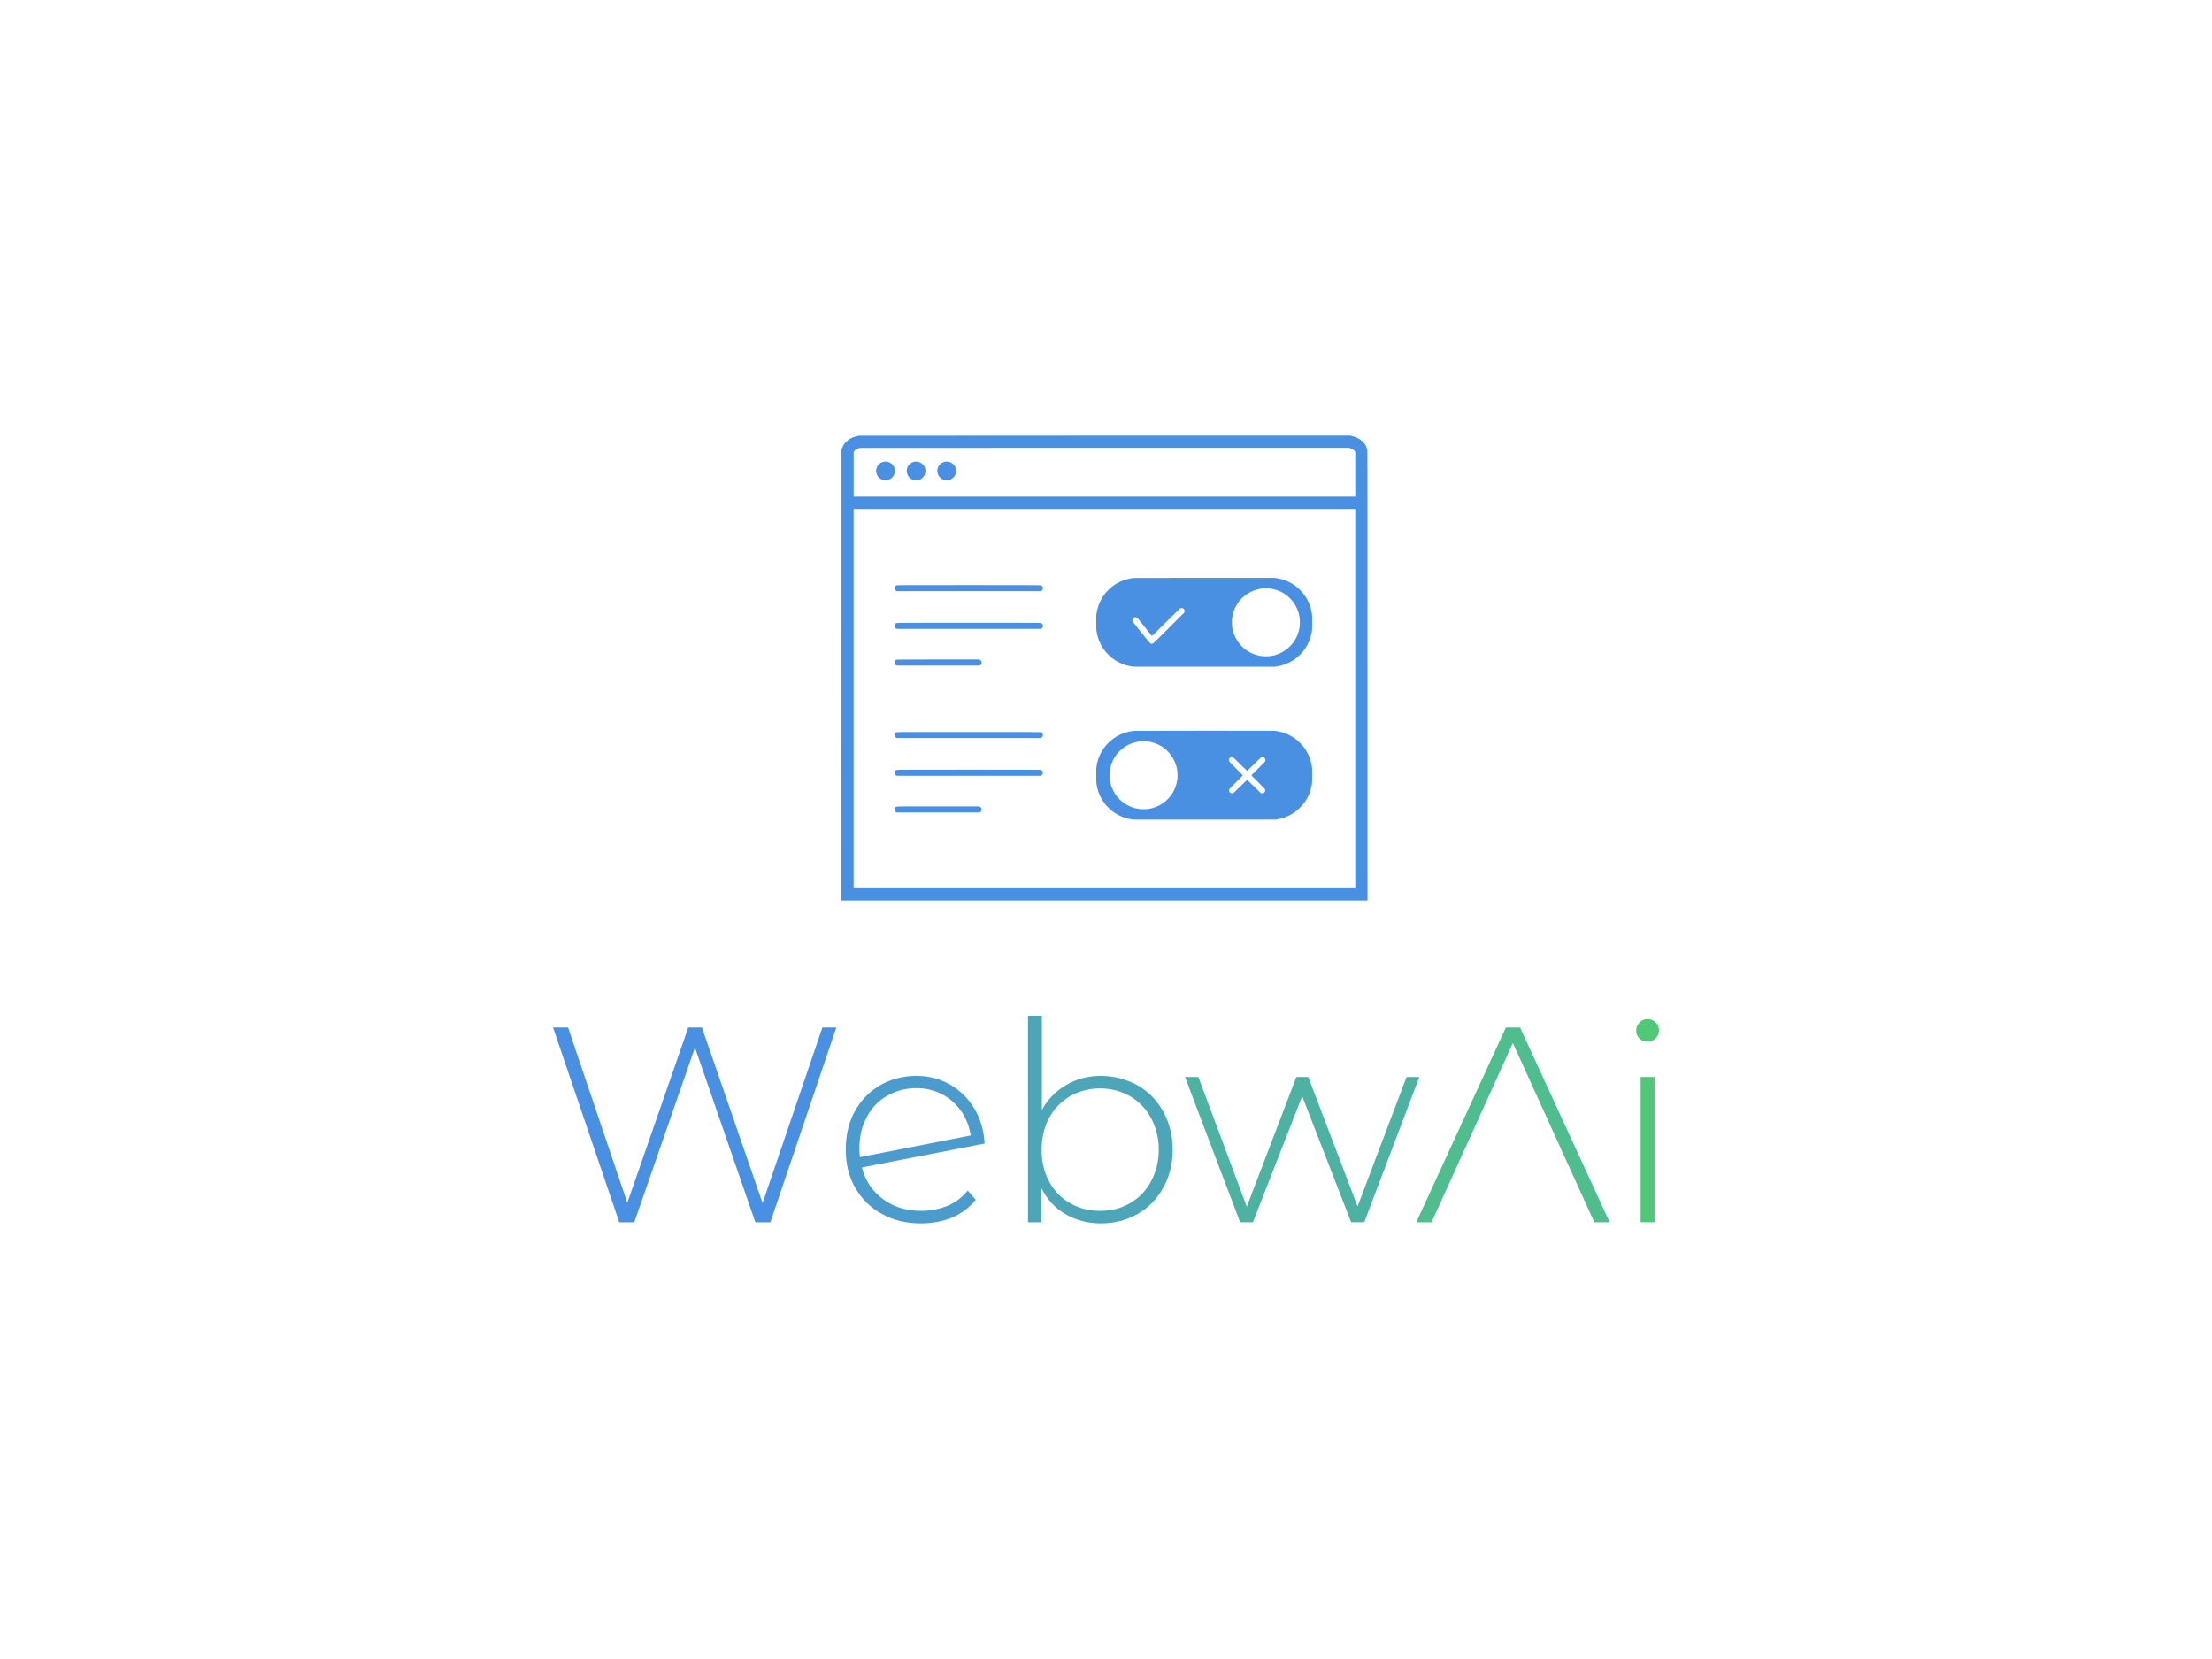 <?xml version="1.0" encoding="UTF-8" standalone="no"?>
<svg
   xmlns:dc="http://purl.org/dc/elements/1.1/"
   xmlns:cc="http://creativecommons.org/ns#"
   xmlns:rdf="http://www.w3.org/1999/02/22-rdf-syntax-ns#"
   xmlns:svg="http://www.w3.org/2000/svg"
   xmlns="http://www.w3.org/2000/svg"
   id="svg10"
   xml:space="preserve"
   viewBox="0 0 1024 768"
   y="0px"
   x="0px"
   version="1.1"><defs
     id="defs14" /><g
     transform="matrix(1.078,0,0,1.078,-39.942,-46.851)"
     id="logo-group"><path
       stroke-miterlimit="2"
       d="m 396.2,484.69 h -5.976 l -25.7,75.42 -26.05,-75.42 h -5.856 l -26.175,75.298 -25.458,-75.298 h -6.454 l 28.446,83.664 h 6.454 l 26.055,-75.059 25.936,75.059 h 6.454 z"
       style="font-variant-ligatures:none;fill:#4a90e2;stroke-width:0;stroke-miterlimit:2"
       id="path641955" /><path
       stroke-miterlimit="2"
       d="m 443.88,561.3 c -3.466,1.434 -7.291,2.151 -11.235,2.151 -6.454,0 -11.832,-1.673 -16.374,-5.02 -4.542,-3.347 -7.649,-7.888 -9.084,-13.625 l 52.708,-10.279 c -0.359,-5.498 -1.673,-10.398 -4.303,-14.82 -2.629,-4.422 -6.096,-7.888 -10.398,-10.398 -4.303,-2.51 -9.203,-3.825 -14.581,-3.825 -5.856,0 -11.115,1.434 -15.657,4.064 -4.661,2.749 -8.247,6.454 -10.876,11.235 -2.629,4.781 -3.825,10.279 -3.825,16.374 0,6.215 1.315,11.593 4.064,16.374 2.749,4.781 6.574,8.605 11.474,11.235 4.9,2.749 10.398,4.064 16.733,4.064 4.781,0 9.203,-0.837 13.386,-2.51 3.944,-1.673 7.41,-4.183 10.159,-7.649 l -3.466,-3.944 c -2.39,2.988 -5.259,5.139 -8.725,6.574 z m -25.936,-47.21 c 3.705,-2.151 7.888,-3.347 12.669,-3.347 4.064,0 7.888,0.956 11.235,2.749 3.347,1.793 5.976,4.303 8.127,7.291 2.032,3.107 3.347,6.574 3.944,10.279 l -47.569,9.323 c -0.239,-1.554 -0.239,-2.749 -0.239,-3.705 0,-4.9 0.956,-9.442 3.107,-13.386 2.032,-3.944 4.9,-7.052 8.725,-9.203 z"
       style="font-variant-ligatures:none;fill:#4b9bcd;stroke-width:0;stroke-miterlimit:2"
       id="path641957" /><path
       stroke-miterlimit="2"
       d="m 525.59,509.55 c -4.781,-2.629 -10.04,-4.064 -15.777,-4.064 -5.498,0 -10.518,1.315 -14.94,3.944 -4.542,2.629 -8.008,6.215 -10.398,10.757 v -40.517 h -5.976 v 88.684 h 5.737 v -14.701 c 2.39,4.781 5.856,8.605 10.398,11.235 4.542,2.629 9.562,3.944 15.179,3.944 5.737,0 10.996,-1.315 15.777,-4.064 4.661,-2.629 8.366,-6.454 10.996,-11.235 2.629,-4.781 4.064,-10.159 4.064,-16.374 0,-6.096 -1.434,-11.593 -4.064,-16.374 -2.629,-4.781 -6.335,-8.605 -10.996,-11.235 z m -3.227,50.557 c -3.825,2.271 -8.127,3.347 -12.908,3.347 -4.781,0 -9.084,-1.076 -12.908,-3.347 -3.825,-2.151 -6.813,-5.259 -8.964,-9.323 -2.151,-3.944 -3.227,-8.486 -3.227,-13.625 0,-5.02 1.076,-9.562 3.227,-13.625 2.151,-3.944 5.139,-7.052 8.964,-9.323 3.825,-2.151 8.127,-3.347 12.908,-3.347 4.781,0 9.084,1.195 12.908,3.347 3.825,2.271 6.813,5.378 8.964,9.323 2.151,4.064 3.347,8.605 3.347,13.625 0,5.139 -1.195,9.681 -3.347,13.625 -2.151,4.064 -5.139,7.171 -8.964,9.323 z"
       style="font-variant-ligatures:none;fill:#4ca6b8;stroke-width:0;stroke-miterlimit:2"
       id="path641959" /><path
       stroke-miterlimit="2"
       d="m 646.57,505.96 h -5.498 l -21.036,55.577 -21.155,-55.577 h -5.139 l -21.275,55.696 -20.796,-55.696 h -5.737 l 23.665,62.389 h 5.498 l 21.155,-54.143 21.036,54.143 h 5.617 z"
       style="font-variant-ligatures:none;fill:#4eb2a2;stroke-width:0;stroke-miterlimit:2"
       id="path641961" /><path
       stroke-miterlimit="2"
       d="m 689.82,484.69 h -6.096 l -38.485,83.664 h 6.574 l 34.9,-76.971 35.019,76.971 h 6.574 z"
       style="font-variant-ligatures:none;fill:#4fbd8d;stroke-width:0;stroke-miterlimit:2"
       id="path641963" /><path
       stroke-miterlimit="2"
       d="m 741.59,505.96 v 62.389 h 5.976 V 505.96 Z m -0.478,-16.494 c 0.956,0.956 2.032,1.315 3.466,1.315 1.315,0 2.51,-0.478 3.466,-1.434 0.956,-0.956 1.434,-2.032 1.434,-3.466 0,-1.315 -0.478,-2.39 -1.434,-3.347 -0.956,-0.956 -2.151,-1.434 -3.466,-1.434 -1.434,0 -2.51,0.478 -3.466,1.434 -0.956,0.956 -1.434,2.151 -1.434,3.466 0,1.434 0.478,2.51 1.434,3.466 z"
       style="font-variant-ligatures:none;fill:#50c878;stroke-width:0;stroke-miterlimit:2"
       id="path641965" /><path
       style="fill:#4a90e2;stroke-width:1.312"
       d="m 511.64,230.51 c -60.244,-0.006 -105.41,0.018 -105.69,0.054 -0.274,0.035 -0.833,0.149 -1.241,0.253 -0.408,0.103 -1.02,0.303 -1.362,0.444 -0.341,0.141 -0.83,0.373 -1.085,0.516 -0.255,0.143 -0.715,0.447 -1.022,0.675 -0.306,0.229 -0.756,0.626 -0.999,0.883 -0.244,0.257 -0.584,0.676 -0.757,0.931 -0.172,0.255 -0.408,0.672 -0.523,0.925 -0.115,0.253 -0.283,0.701 -0.375,0.995 l -0.163,0.534 -0.018,96.714 -0.018,96.705 h 225.93 v -96.39 c 0,-85.906 -0.012,-96.46 -0.111,-97.027 -0.061,-0.35 -0.212,-0.899 -0.336,-1.221 -0.124,-0.323 -0.417,-0.871 -0.65,-1.22 -0.234,-0.35 -0.691,-0.89 -1.016,-1.2 -0.325,-0.311 -0.87,-0.747 -1.21,-0.968 -0.34,-0.222 -0.858,-0.514 -1.152,-0.649 -0.293,-0.135 -0.787,-0.331 -1.097,-0.436 -0.311,-0.104 -0.867,-0.261 -1.236,-0.35 l -0.671,-0.16 z m -0.109,5.253 104.79,0.009 0.433,0.13 c 0.238,0.071 0.634,0.227 0.881,0.344 0.246,0.117 0.603,0.35 0.793,0.517 0.19,0.166 0.409,0.429 0.487,0.583 l 0.143,0.28 v 19.126 h -215.42 v -19.126 l 0.139,-0.271 c 0.077,-0.149 0.25,-0.374 0.383,-0.499 0.134,-0.126 0.388,-0.317 0.563,-0.426 0.175,-0.109 0.531,-0.278 0.79,-0.375 0.258,-0.098 0.64,-0.206 0.848,-0.24 0.212,-0.036 46.452,-0.059 105.17,-0.053 z m -0.184,26.243 h 107.71 v 162.89 h -215.43 v -162.88 z m -94.064,-20.352 c -0.261,0.003 -0.662,0.05 -0.89,0.106 -0.229,0.056 -0.639,0.209 -0.912,0.341 -0.337,0.163 -0.66,0.403 -1.008,0.75 -0.338,0.337 -0.591,0.674 -0.746,0.989 -0.128,0.263 -0.284,0.69 -0.344,0.949 -0.061,0.259 -0.111,0.668 -0.111,0.909 0,0.241 0.05,0.649 0.111,0.909 0.061,0.258 0.216,0.685 0.344,0.949 0.154,0.315 0.409,0.653 0.746,0.99 0.336,0.337 0.675,0.592 0.99,0.746 0.263,0.128 0.69,0.284 0.949,0.344 0.259,0.061 0.668,0.111 0.909,0.111 0.241,0 0.649,-0.05 0.909,-0.111 0.258,-0.061 0.685,-0.216 0.949,-0.344 0.315,-0.155 0.652,-0.408 0.989,-0.746 0.346,-0.346 0.587,-0.671 0.749,-1.005 0.131,-0.271 0.287,-0.698 0.346,-0.949 0.059,-0.25 0.107,-0.652 0.107,-0.893 0,-0.241 -0.048,-0.643 -0.107,-0.893 -0.059,-0.251 -0.215,-0.678 -0.346,-0.949 -0.161,-0.334 -0.403,-0.659 -0.749,-1.005 -0.337,-0.338 -0.674,-0.591 -0.989,-0.746 -0.263,-0.128 -0.69,-0.284 -0.949,-0.344 -0.259,-0.061 -0.684,-0.109 -0.945,-0.106 z m 13.136,0 c -0.261,0.003 -0.662,0.05 -0.89,0.106 -0.229,0.056 -0.639,0.209 -0.912,0.341 -0.337,0.163 -0.66,0.403 -1.008,0.75 -0.338,0.337 -0.591,0.674 -0.746,0.989 -0.128,0.263 -0.284,0.69 -0.344,0.949 -0.061,0.259 -0.111,0.668 -0.111,0.909 0,0.241 0.05,0.649 0.111,0.909 0.061,0.258 0.216,0.685 0.344,0.949 0.154,0.315 0.409,0.653 0.746,0.99 0.336,0.337 0.675,0.592 0.99,0.746 0.263,0.128 0.69,0.284 0.949,0.344 0.259,0.061 0.668,0.111 0.909,0.111 0.241,0 0.649,-0.05 0.909,-0.111 0.258,-0.061 0.685,-0.216 0.949,-0.344 0.315,-0.155 0.652,-0.408 0.989,-0.746 0.346,-0.346 0.587,-0.671 0.749,-1.005 0.131,-0.271 0.287,-0.698 0.346,-0.949 0.059,-0.25 0.107,-0.652 0.107,-0.893 0,-0.241 -0.048,-0.643 -0.107,-0.893 -0.059,-0.251 -0.215,-0.678 -0.346,-0.949 -0.161,-0.334 -0.403,-0.659 -0.749,-1.005 -0.337,-0.338 -0.674,-0.591 -0.989,-0.746 -0.263,-0.128 -0.69,-0.284 -0.949,-0.344 -0.259,-0.061 -0.684,-0.109 -0.945,-0.106 z m 13.136,0 c -0.261,0.003 -0.662,0.05 -0.89,0.106 -0.229,0.056 -0.639,0.209 -0.912,0.341 -0.337,0.163 -0.66,0.403 -1.008,0.75 -0.338,0.337 -0.591,0.674 -0.746,0.989 -0.128,0.263 -0.284,0.69 -0.344,0.949 -0.061,0.259 -0.111,0.668 -0.111,0.909 0,0.241 0.05,0.649 0.111,0.909 0.061,0.258 0.216,0.685 0.344,0.949 0.154,0.315 0.409,0.653 0.746,0.99 0.336,0.337 0.675,0.592 0.99,0.746 0.263,0.128 0.69,0.284 0.949,0.344 0.259,0.061 0.668,0.111 0.909,0.111 0.241,0 0.649,-0.05 0.909,-0.111 0.258,-0.061 0.685,-0.216 0.949,-0.344 0.315,-0.155 0.652,-0.408 0.989,-0.746 0.346,-0.346 0.587,-0.671 0.749,-1.005 0.131,-0.271 0.287,-0.698 0.346,-0.949 0.059,-0.25 0.107,-0.652 0.107,-0.893 0,-0.241 -0.048,-0.643 -0.107,-0.893 -0.059,-0.251 -0.215,-0.678 -0.346,-0.949 -0.161,-0.334 -0.403,-0.659 -0.749,-1.005 -0.337,-0.338 -0.674,-0.591 -0.989,-0.746 -0.263,-0.128 -0.69,-0.284 -0.949,-0.344 -0.259,-0.061 -0.684,-0.109 -0.945,-0.106 z m 111.1,49.939 c -16.415,-0.007 -30.176,0.014 -30.576,0.047 -0.401,0.033 -1.041,0.112 -1.423,0.176 -0.381,0.064 -1.066,0.212 -1.522,0.331 -0.455,0.118 -1.162,0.333 -1.569,0.477 -0.407,0.144 -1.2,0.487 -1.762,0.761 -0.562,0.274 -1.314,0.684 -1.672,0.911 -0.358,0.226 -0.963,0.648 -1.346,0.936 -0.382,0.289 -1.054,0.868 -1.493,1.29 -0.439,0.42 -1.06,1.077 -1.38,1.46 -0.32,0.382 -0.843,1.084 -1.161,1.56 -0.319,0.476 -0.835,1.379 -1.146,2.008 -0.312,0.628 -0.703,1.553 -0.87,2.054 -0.166,0.501 -0.385,1.249 -0.485,1.662 -0.1,0.413 -0.241,1.119 -0.314,1.569 -0.112,0.693 -0.131,1.279 -0.131,3.847 0,2.602 0.019,3.152 0.137,3.904 0.075,0.482 0.244,1.304 0.376,1.828 0.132,0.524 0.36,1.279 0.507,1.678 0.147,0.399 0.495,1.191 0.773,1.759 0.278,0.568 0.779,1.441 1.112,1.941 0.334,0.5 0.818,1.168 1.076,1.485 0.258,0.317 0.797,0.906 1.199,1.309 0.402,0.403 1.044,0.982 1.425,1.287 0.382,0.304 1.003,0.76 1.38,1.011 0.378,0.252 1.084,0.663 1.569,0.916 0.485,0.253 1.211,0.589 1.612,0.747 0.401,0.159 0.992,0.371 1.314,0.473 0.321,0.101 0.863,0.25 1.204,0.33 0.342,0.081 0.982,0.207 1.423,0.281 l 0.803,0.134 h 60.934 l 0.803,-0.133 c 0.442,-0.073 1.148,-0.216 1.569,-0.318 0.422,-0.102 1.144,-0.316 1.605,-0.476 0.462,-0.16 1.332,-0.53 1.934,-0.822 0.602,-0.293 1.456,-0.77 1.897,-1.061 0.442,-0.29 1.115,-0.778 1.496,-1.083 0.382,-0.306 1.024,-0.888 1.428,-1.295 0.404,-0.406 0.957,-1.015 1.228,-1.351 0.271,-0.336 0.733,-0.973 1.028,-1.415 0.293,-0.442 0.684,-1.082 0.867,-1.424 0.183,-0.342 0.479,-0.971 0.658,-1.397 0.178,-0.426 0.444,-1.143 0.589,-1.594 0.146,-0.45 0.342,-1.185 0.438,-1.633 0.095,-0.447 0.217,-1.109 0.27,-1.47 0.07,-0.467 0.099,-1.51 0.099,-3.612 0,-2.512 -0.021,-3.087 -0.135,-3.831 -0.074,-0.482 -0.245,-1.307 -0.379,-1.835 -0.134,-0.528 -0.363,-1.283 -0.509,-1.678 -0.146,-0.396 -0.472,-1.151 -0.725,-1.677 -0.253,-0.527 -0.658,-1.273 -0.9,-1.657 -0.242,-0.385 -0.681,-1.021 -0.975,-1.414 -0.294,-0.393 -1.011,-1.191 -1.594,-1.773 -0.582,-0.582 -1.371,-1.292 -1.752,-1.577 -0.381,-0.285 -0.939,-0.676 -1.241,-0.868 -0.301,-0.193 -0.876,-0.523 -1.277,-0.736 -0.401,-0.212 -1.002,-0.502 -1.335,-0.644 -0.333,-0.142 -0.9,-0.357 -1.26,-0.478 -0.36,-0.12 -0.991,-0.304 -1.402,-0.409 -0.411,-0.104 -1.157,-0.259 -1.659,-0.343 l -0.912,-0.154 z m 25.89,4.502 c 0.513,-0.005 1.252,0.025 1.642,0.068 0.39,0.042 1.037,0.142 1.438,0.223 0.401,0.08 1.157,0.288 1.678,0.462 0.522,0.174 1.228,0.45 1.569,0.612 0.342,0.163 0.922,0.476 1.292,0.695 0.369,0.22 0.914,0.581 1.211,0.804 0.296,0.223 0.773,0.616 1.059,0.872 0.286,0.256 0.749,0.718 1.029,1.027 0.28,0.308 0.695,0.807 0.921,1.109 0.227,0.301 0.623,0.898 0.88,1.325 0.257,0.428 0.63,1.164 0.83,1.636 0.199,0.471 0.445,1.13 0.547,1.463 0.101,0.333 0.249,0.917 0.328,1.298 0.08,0.381 0.178,0.971 0.22,1.311 0.042,0.34 0.077,1.102 0.077,1.693 0,0.591 -0.05,1.451 -0.109,1.91 -0.061,0.46 -0.204,1.208 -0.32,1.665 -0.115,0.455 -0.333,1.157 -0.483,1.558 -0.151,0.401 -0.42,1.023 -0.601,1.381 -0.18,0.358 -0.485,0.907 -0.679,1.22 -0.194,0.312 -0.549,0.826 -0.789,1.141 -0.239,0.315 -0.69,0.842 -1,1.172 -0.31,0.33 -0.851,0.84 -1.2,1.133 -0.35,0.293 -0.961,0.749 -1.358,1.014 -0.398,0.263 -1.084,0.659 -1.525,0.879 -0.442,0.22 -1.114,0.515 -1.496,0.657 -0.381,0.142 -1.022,0.339 -1.423,0.441 -0.401,0.101 -1.091,0.238 -1.532,0.305 -0.515,0.077 -1.26,0.121 -2.08,0.121 -0.811,0 -1.57,-0.044 -2.08,-0.12 -0.442,-0.066 -1.18,-0.219 -1.641,-0.341 -0.461,-0.122 -1.135,-0.336 -1.496,-0.475 -0.362,-0.139 -0.987,-0.42 -1.388,-0.622 -0.401,-0.203 -1.044,-0.574 -1.428,-0.825 -0.385,-0.252 -0.926,-0.647 -1.204,-0.879 -0.278,-0.232 -0.714,-0.622 -0.97,-0.868 -0.255,-0.245 -0.713,-0.741 -1.016,-1.103 -0.304,-0.361 -0.747,-0.952 -0.985,-1.314 -0.237,-0.361 -0.621,-1.035 -0.852,-1.496 -0.231,-0.462 -0.539,-1.168 -0.684,-1.569 -0.144,-0.401 -0.33,-0.992 -0.412,-1.314 -0.081,-0.321 -0.2,-0.863 -0.264,-1.204 -0.066,-0.352 -0.133,-1.224 -0.155,-2.021 -0.025,-0.892 -0.008,-1.662 0.049,-2.116 0.048,-0.393 0.155,-1.027 0.236,-1.408 0.081,-0.382 0.276,-1.085 0.433,-1.564 0.157,-0.479 0.478,-1.267 0.714,-1.751 0.236,-0.485 0.625,-1.176 0.863,-1.538 0.238,-0.361 0.63,-0.903 0.87,-1.204 0.24,-0.301 0.698,-0.81 1.016,-1.131 0.319,-0.321 0.83,-0.787 1.135,-1.036 0.305,-0.249 0.847,-0.648 1.203,-0.887 0.357,-0.238 1.046,-0.633 1.532,-0.879 0.486,-0.244 1.323,-0.591 1.861,-0.771 0.537,-0.179 1.322,-0.393 1.743,-0.477 0.422,-0.083 1.013,-0.179 1.314,-0.213 0.301,-0.034 0.968,-0.066 1.481,-0.071 z m -36.024,8.473 c 0.352,0.02 0.504,0.068 0.712,0.226 0.145,0.111 0.309,0.29 0.365,0.398 0.055,0.109 0.123,0.301 0.15,0.428 0.028,0.127 0.012,0.373 -0.033,0.547 l -0.083,0.316 -6.58,6.593 c -4.523,4.532 -6.672,6.636 -6.873,6.731 -0.161,0.075 -0.39,0.137 -0.511,0.137 -0.12,0 -0.356,-0.063 -0.524,-0.139 -0.261,-0.119 -0.825,-0.79 -3.966,-4.713 -2.014,-2.516 -3.708,-4.685 -3.764,-4.82 -0.056,-0.135 -0.102,-0.35 -0.102,-0.479 0,-0.129 0.069,-0.379 0.155,-0.555 0.09,-0.185 0.272,-0.397 0.433,-0.504 0.153,-0.101 0.412,-0.202 0.576,-0.224 0.193,-0.025 0.414,0.004 0.631,0.088 l 0.334,0.128 3.069,3.841 c 1.688,2.113 3.115,3.89 3.17,3.949 0.087,0.094 0.876,-0.666 5.993,-5.777 3.24,-3.236 6.006,-5.955 6.147,-6.041 0.204,-0.125 0.344,-0.151 0.703,-0.131 z m -91.486,-9.866 c -25.801,0.002 -30.731,0.019 -30.966,0.103 -0.155,0.055 -0.364,0.177 -0.466,0.27 -0.102,0.094 -0.23,0.277 -0.285,0.406 -0.055,0.129 -0.1,0.389 -0.1,0.577 0,0.234 0.058,0.442 0.182,0.652 0.12,0.206 0.286,0.36 0.497,0.462 l 0.316,0.153 h 61.787 l 0.317,-0.185 c 0.196,-0.115 0.373,-0.296 0.463,-0.471 0.089,-0.175 0.146,-0.431 0.146,-0.658 0,-0.204 -0.048,-0.464 -0.107,-0.578 -0.059,-0.114 -0.208,-0.291 -0.331,-0.395 -0.123,-0.104 -0.346,-0.223 -0.495,-0.264 -0.185,-0.051 -10.065,-0.074 -30.958,-0.072 z m 0,16.2 c -25.801,0.002 -30.731,0.019 -30.966,0.103 -0.155,0.055 -0.364,0.177 -0.466,0.27 -0.102,0.094 -0.23,0.277 -0.285,0.406 -0.055,0.129 -0.1,0.389 -0.1,0.577 0,0.234 0.058,0.442 0.182,0.652 0.12,0.206 0.286,0.36 0.497,0.462 l 0.316,0.153 h 61.787 l 0.317,-0.185 c 0.196,-0.115 0.373,-0.296 0.463,-0.471 0.089,-0.175 0.146,-0.431 0.146,-0.658 0,-0.204 -0.048,-0.464 -0.107,-0.578 -0.059,-0.114 -0.208,-0.291 -0.331,-0.395 -0.123,-0.104 -0.346,-0.223 -0.495,-0.264 -0.185,-0.051 -10.065,-0.074 -30.958,-0.072 z m -13.099,15.764 c -14.708,7.3e-4 -17.633,0.018 -17.867,0.101 -0.155,0.055 -0.364,0.177 -0.466,0.27 -0.102,0.094 -0.23,0.277 -0.285,0.406 -0.055,0.129 -0.1,0.389 -0.1,0.577 0,0.234 0.058,0.442 0.182,0.652 0.12,0.206 0.286,0.36 0.497,0.462 l 0.316,0.153 h 35.424 l 0.283,-0.144 c 0.155,-0.079 0.355,-0.246 0.444,-0.371 0.088,-0.124 0.19,-0.357 0.226,-0.517 0.042,-0.185 0.038,-0.395 -0.011,-0.574 -0.042,-0.156 -0.164,-0.388 -0.271,-0.517 -0.108,-0.128 -0.329,-0.293 -0.491,-0.366 l -0.295,-0.135 z m 114.72,30.604 c -16.415,-0.008 -30.176,0.014 -30.576,0.047 -0.401,0.033 -1.041,0.112 -1.423,0.176 -0.381,0.064 -1.066,0.212 -1.522,0.331 -0.455,0.118 -1.162,0.333 -1.569,0.477 -0.407,0.144 -1.2,0.487 -1.762,0.761 -0.562,0.274 -1.314,0.684 -1.672,0.911 -0.358,0.226 -0.963,0.648 -1.346,0.936 -0.382,0.289 -1.054,0.868 -1.493,1.29 -0.439,0.42 -1.06,1.077 -1.38,1.46 -0.32,0.382 -0.843,1.084 -1.161,1.56 -0.319,0.476 -0.835,1.379 -1.146,2.008 -0.312,0.628 -0.703,1.553 -0.87,2.054 -0.166,0.501 -0.385,1.249 -0.485,1.662 -0.1,0.413 -0.241,1.119 -0.314,1.569 -0.112,0.693 -0.131,1.279 -0.131,3.846 0,2.602 0.019,3.152 0.137,3.904 0.075,0.482 0.244,1.304 0.376,1.828 0.132,0.524 0.36,1.279 0.507,1.678 0.147,0.399 0.495,1.191 0.773,1.759 0.278,0.568 0.779,1.441 1.112,1.941 0.334,0.5 0.818,1.168 1.076,1.485 0.258,0.317 0.797,0.906 1.199,1.309 0.402,0.403 1.044,0.982 1.424,1.287 0.382,0.304 1.003,0.76 1.38,1.011 0.378,0.252 1.084,0.663 1.569,0.916 0.485,0.253 1.211,0.589 1.612,0.747 0.401,0.159 0.992,0.371 1.314,0.473 0.321,0.101 0.863,0.25 1.204,0.33 0.342,0.081 0.982,0.207 1.423,0.281 l 0.803,0.134 h 60.934 l 0.803,-0.133 c 0.442,-0.073 1.148,-0.216 1.569,-0.318 0.422,-0.102 1.144,-0.316 1.605,-0.476 0.462,-0.16 1.332,-0.53 1.934,-0.822 0.602,-0.293 1.456,-0.77 1.897,-1.061 0.442,-0.29 1.115,-0.778 1.496,-1.083 0.382,-0.306 1.024,-0.888 1.428,-1.295 0.404,-0.406 0.957,-1.015 1.228,-1.351 0.271,-0.336 0.733,-0.973 1.028,-1.415 0.293,-0.442 0.684,-1.082 0.867,-1.424 0.183,-0.342 0.479,-0.971 0.658,-1.397 0.178,-0.426 0.444,-1.143 0.589,-1.594 0.146,-0.45 0.342,-1.185 0.438,-1.633 0.095,-0.447 0.217,-1.109 0.27,-1.47 0.07,-0.467 0.099,-1.51 0.099,-3.612 0,-2.512 -0.021,-3.087 -0.135,-3.831 -0.074,-0.482 -0.245,-1.307 -0.379,-1.835 -0.134,-0.528 -0.363,-1.283 -0.509,-1.678 -0.146,-0.396 -0.472,-1.151 -0.725,-1.677 -0.253,-0.527 -0.658,-1.273 -0.9,-1.657 -0.242,-0.385 -0.681,-1.021 -0.975,-1.414 -0.294,-0.393 -1.011,-1.191 -1.594,-1.773 -0.582,-0.582 -1.371,-1.292 -1.752,-1.577 -0.381,-0.285 -0.939,-0.676 -1.241,-0.868 -0.301,-0.193 -0.876,-0.523 -1.277,-0.736 -0.401,-0.212 -1.002,-0.502 -1.335,-0.644 -0.333,-0.142 -0.9,-0.357 -1.26,-0.478 -0.36,-0.12 -0.991,-0.304 -1.402,-0.409 -0.411,-0.104 -1.157,-0.259 -1.659,-0.343 l -0.912,-0.154 z m -26.652,4.502 c 0.513,-0.005 1.252,0.026 1.642,0.068 0.39,0.042 1.037,0.142 1.438,0.223 0.401,0.08 1.157,0.288 1.678,0.462 0.522,0.174 1.227,0.45 1.569,0.612 0.342,0.163 0.922,0.476 1.292,0.695 0.369,0.22 0.914,0.581 1.211,0.804 0.296,0.223 0.773,0.616 1.059,0.872 0.286,0.256 0.752,0.722 1.037,1.036 0.285,0.313 0.728,0.852 0.985,1.197 0.257,0.344 0.669,0.978 0.915,1.407 0.247,0.43 0.624,1.218 0.839,1.751 0.215,0.534 0.474,1.29 0.574,1.678 0.101,0.389 0.236,0.996 0.302,1.35 0.069,0.374 0.135,1.222 0.157,2.029 0.028,1.034 0.008,1.611 -0.08,2.27 -0.064,0.487 -0.211,1.258 -0.327,1.715 -0.116,0.458 -0.333,1.16 -0.484,1.561 -0.151,0.401 -0.42,1.023 -0.601,1.381 -0.18,0.358 -0.485,0.907 -0.679,1.22 -0.194,0.312 -0.549,0.826 -0.789,1.141 -0.239,0.315 -0.69,0.842 -1,1.172 -0.31,0.33 -0.851,0.84 -1.2,1.133 -0.35,0.293 -0.961,0.749 -1.358,1.014 -0.398,0.263 -1.084,0.659 -1.525,0.879 -0.442,0.22 -1.114,0.515 -1.496,0.657 -0.381,0.142 -1.022,0.339 -1.423,0.441 -0.401,0.101 -1.091,0.238 -1.532,0.305 -0.515,0.077 -1.26,0.121 -2.08,0.121 -0.811,0 -1.57,-0.044 -2.08,-0.12 -0.442,-0.066 -1.18,-0.219 -1.641,-0.341 -0.461,-0.122 -1.135,-0.336 -1.496,-0.475 -0.362,-0.139 -0.987,-0.42 -1.388,-0.622 -0.401,-0.203 -1.044,-0.574 -1.428,-0.825 -0.385,-0.252 -0.926,-0.647 -1.204,-0.879 -0.278,-0.232 -0.714,-0.622 -0.97,-0.868 -0.255,-0.245 -0.713,-0.741 -1.016,-1.103 -0.304,-0.361 -0.747,-0.952 -0.985,-1.314 -0.237,-0.361 -0.621,-1.035 -0.852,-1.496 -0.231,-0.462 -0.539,-1.168 -0.684,-1.569 -0.144,-0.401 -0.33,-0.992 -0.412,-1.314 -0.081,-0.321 -0.2,-0.863 -0.264,-1.204 -0.066,-0.352 -0.133,-1.224 -0.155,-2.021 -0.025,-0.892 -0.008,-1.662 0.049,-2.116 0.048,-0.393 0.155,-1.027 0.236,-1.408 0.081,-0.381 0.276,-1.085 0.433,-1.564 0.157,-0.479 0.478,-1.267 0.714,-1.751 0.236,-0.485 0.625,-1.176 0.863,-1.538 0.238,-0.361 0.63,-0.903 0.87,-1.204 0.24,-0.301 0.698,-0.81 1.016,-1.131 0.319,-0.321 0.83,-0.787 1.135,-1.036 0.305,-0.249 0.847,-0.648 1.203,-0.887 0.357,-0.238 1.046,-0.633 1.532,-0.879 0.486,-0.244 1.323,-0.591 1.861,-0.771 0.537,-0.179 1.322,-0.393 1.743,-0.477 0.422,-0.083 1.013,-0.179 1.314,-0.213 0.301,-0.034 0.968,-0.066 1.481,-0.071 z m 37.998,6.784 c 0.101,-0.003 0.297,0.026 0.438,0.066 0.198,0.056 0.911,0.728 3.174,2.991 1.605,1.606 2.951,2.92 2.992,2.92 0.041,0 1.387,-1.314 2.992,-2.92 2.274,-2.275 2.978,-2.939 3.185,-3.001 0.154,-0.047 0.41,-0.059 0.605,-0.03 0.225,0.034 0.425,0.126 0.595,0.276 0.141,0.123 0.304,0.317 0.362,0.429 0.058,0.112 0.106,0.372 0.106,0.578 0,0.205 -0.036,0.444 -0.08,0.533 -0.044,0.087 -1.399,1.481 -3.01,3.096 l -2.929,2.937 2.897,2.901 c 1.593,1.595 2.931,2.993 2.973,3.107 0.042,0.112 0.077,0.316 0.077,0.451 0,0.135 -0.035,0.339 -0.077,0.451 -0.043,0.113 -0.166,0.299 -0.274,0.413 -0.108,0.114 -0.285,0.253 -0.393,0.31 -0.109,0.057 -0.365,0.103 -0.569,0.103 -0.204,0 -0.46,-0.047 -0.569,-0.104 -0.108,-0.058 -1.461,-1.371 -3.006,-2.919 -1.545,-1.548 -2.842,-2.815 -2.882,-2.815 -0.041,0 -1.338,1.266 -2.882,2.815 -1.546,1.548 -2.898,2.861 -3.006,2.919 -0.109,0.057 -0.365,0.104 -0.569,0.104 -0.204,0 -0.46,-0.046 -0.569,-0.103 -0.108,-0.057 -0.285,-0.196 -0.393,-0.31 -0.107,-0.114 -0.231,-0.3 -0.274,-0.413 -0.042,-0.112 -0.077,-0.316 -0.077,-0.451 0,-0.135 0.034,-0.339 0.077,-0.451 0.042,-0.113 1.38,-1.511 2.973,-3.107 l 2.897,-2.901 -2.929,-2.937 c -1.611,-1.616 -2.966,-3.009 -3.01,-3.096 -0.044,-0.088 -0.08,-0.328 -0.08,-0.533 0,-0.206 0.046,-0.462 0.103,-0.571 0.057,-0.108 0.2,-0.289 0.318,-0.401 0.117,-0.112 0.309,-0.232 0.425,-0.267 0.117,-0.035 0.294,-0.066 0.394,-0.069 z m -112.98,-10.77 c -25.801,0.003 -30.731,0.019 -30.966,0.103 -0.155,0.055 -0.364,0.177 -0.466,0.27 -0.102,0.094 -0.23,0.277 -0.285,0.406 -0.055,0.129 -0.1,0.389 -0.1,0.577 0,0.234 0.058,0.442 0.182,0.652 0.12,0.206 0.286,0.361 0.497,0.462 l 0.316,0.153 h 61.78 l 0.317,-0.185 c 0.196,-0.115 0.373,-0.296 0.463,-0.471 0.089,-0.175 0.146,-0.431 0.146,-0.658 0,-0.204 -0.048,-0.464 -0.107,-0.578 -0.059,-0.114 -0.208,-0.291 -0.331,-0.395 -0.123,-0.104 -0.346,-0.223 -0.495,-0.264 -0.185,-0.051 -10.065,-0.074 -30.958,-0.072 z m 0,16.2 c -25.801,0.003 -30.731,0.019 -30.966,0.103 -0.155,0.055 -0.364,0.177 -0.466,0.27 -0.102,0.094 -0.23,0.277 -0.285,0.406 -0.055,0.129 -0.1,0.389 -0.1,0.577 0,0.234 0.058,0.442 0.182,0.652 0.12,0.206 0.286,0.361 0.497,0.462 l 0.316,0.153 h 61.78 l 0.317,-0.185 c 0.196,-0.115 0.373,-0.296 0.463,-0.471 0.089,-0.175 0.146,-0.431 0.146,-0.658 0,-0.204 -0.048,-0.464 -0.107,-0.578 -0.059,-0.114 -0.208,-0.291 -0.331,-0.395 -0.123,-0.104 -0.346,-0.223 -0.495,-0.264 -0.185,-0.051 -10.065,-0.074 -30.958,-0.072 z m -13.099,15.764 c -14.708,7.3e-4 -17.633,0.018 -17.867,0.101 -0.155,0.055 -0.364,0.177 -0.466,0.27 -0.102,0.094 -0.23,0.277 -0.285,0.406 -0.055,0.129 -0.1,0.389 -0.1,0.577 0,0.234 0.058,0.442 0.182,0.652 0.12,0.206 0.286,0.36 0.497,0.462 l 0.316,0.153 h 35.431 l 0.283,-0.144 c 0.155,-0.079 0.355,-0.246 0.444,-0.371 0.088,-0.124 0.19,-0.357 0.226,-0.517 0.042,-0.185 0.038,-0.395 -0.011,-0.574 -0.042,-0.156 -0.164,-0.388 -0.271,-0.517 -0.108,-0.128 -0.329,-0.293 -0.491,-0.366 l -0.295,-0.131 z"
       id="icon" /></g></svg>